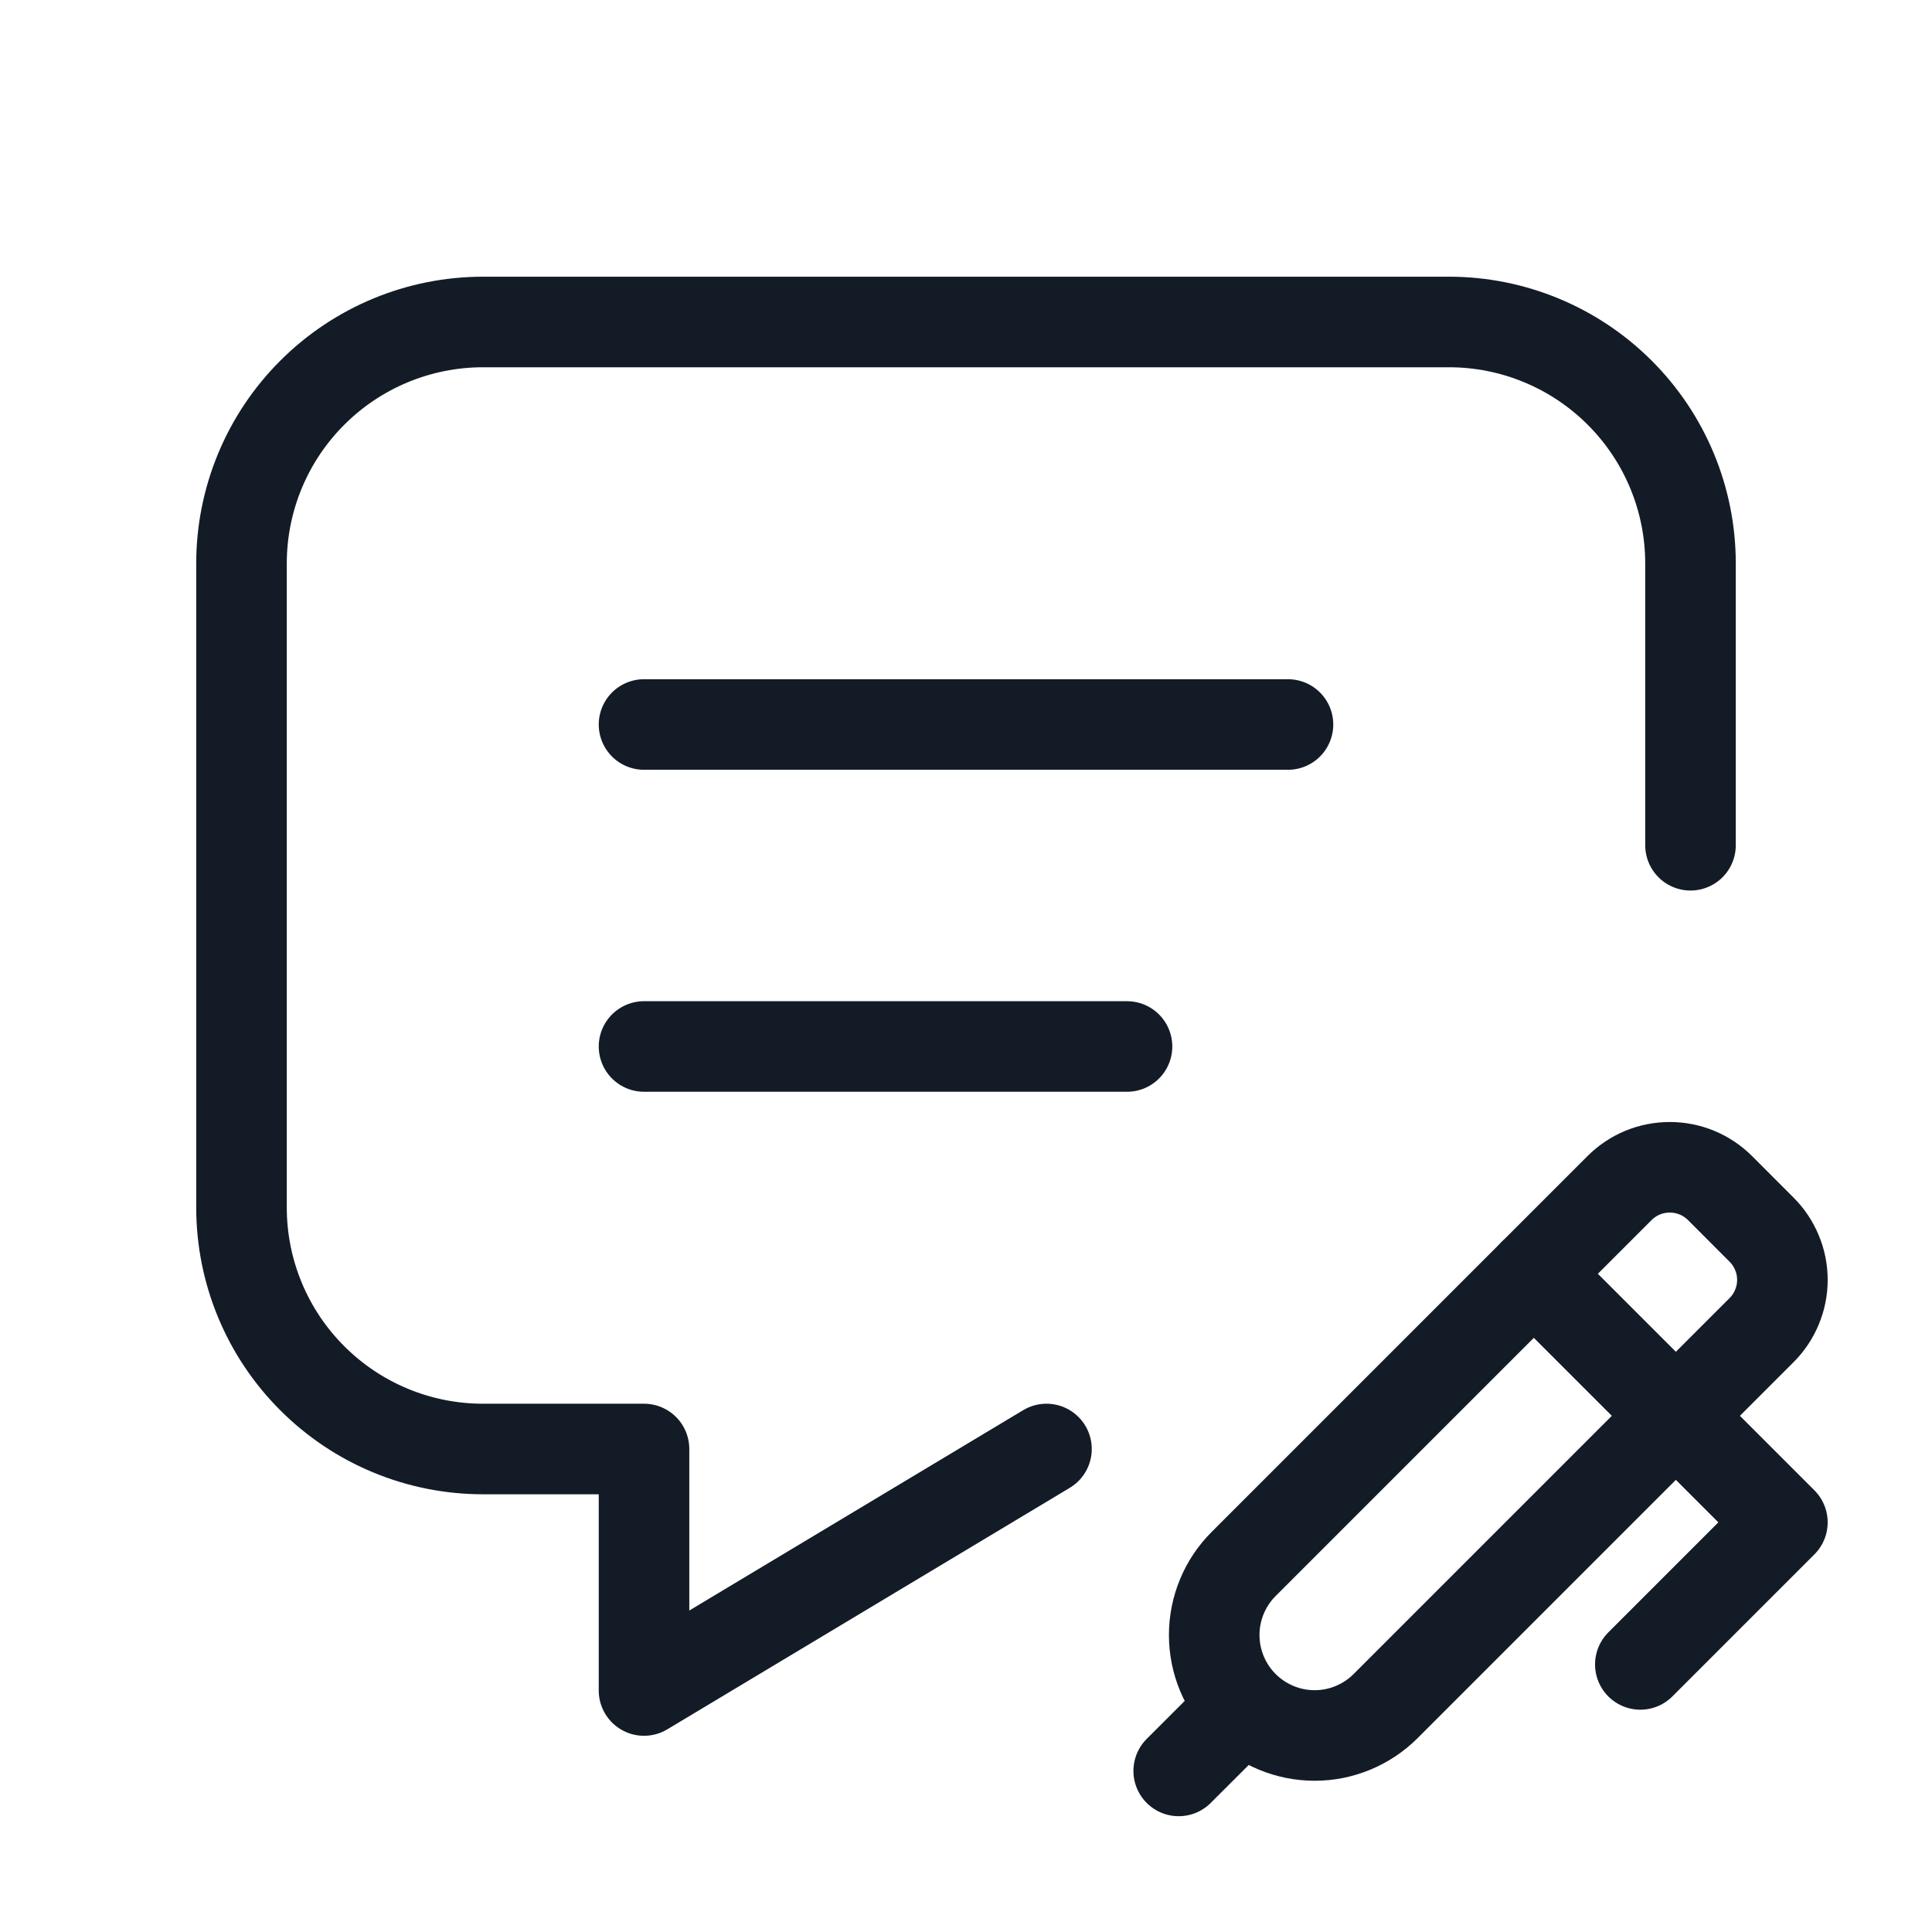 <svg width="32" height="32" viewBox="0 0 32 32" fill="none" xmlns="http://www.w3.org/2000/svg">
<g clip-path="url(#clip0_6701_103537)">
<path d="M10.667 12H21.333" stroke="#131C26" stroke-width="1.5" stroke-linecap="round" stroke-linejoin="round"/>
<path d="M10.667 17.333H18.667" stroke="#131C26" stroke-width="1.5" stroke-linecap="round" stroke-linejoin="round"/>
<path d="M17.333 24L10.667 28V24H8C6.939 24 5.922 23.579 5.172 22.828C4.421 22.078 4 21.061 4 20V9.333C4 8.272 4.421 7.255 5.172 6.505C5.922 5.755 6.939 5.333 8 5.333H24C25.061 5.333 26.078 5.755 26.828 6.505C27.579 7.255 28 8.272 28 9.333V14" stroke="#131C26" stroke-width="1.5" stroke-linecap="round" stroke-linejoin="round"/>
<path d="M25.405 21.098L29.522 25.215L27.169 27.568" stroke="#131C26" stroke-width="1.5" stroke-linecap="round" stroke-linejoin="round"/>
<path d="M20.598 28.257C20.753 28.412 20.936 28.534 21.138 28.618C21.34 28.702 21.556 28.745 21.775 28.745C21.993 28.745 22.209 28.702 22.411 28.618C22.613 28.534 22.796 28.412 22.951 28.257L29.177 22.031C29.287 21.922 29.373 21.792 29.432 21.649C29.492 21.506 29.522 21.354 29.522 21.199C29.522 21.044 29.492 20.891 29.432 20.749C29.373 20.606 29.287 20.476 29.177 20.367L28.489 19.678C28.379 19.569 28.25 19.482 28.107 19.423C27.964 19.364 27.811 19.334 27.657 19.334C27.502 19.334 27.349 19.364 27.206 19.423C27.064 19.482 26.934 19.569 26.825 19.678L20.598 25.905C20.444 26.059 20.321 26.242 20.238 26.444C20.154 26.646 20.111 26.863 20.111 27.081C20.111 27.299 20.154 27.516 20.238 27.718C20.321 27.919 20.444 28.103 20.598 28.257Z" stroke="#131C26" stroke-width="1.5" stroke-linecap="round" stroke-linejoin="round"/>
<path d="M19.523 29.332L20.563 28.293" stroke="#131C26" stroke-width="1.5" stroke-linecap="round" stroke-linejoin="round"/>
</g>
<defs>
<clipPath id="clip0_6701_103537">
<rect width="32" height="32" fill="white"/>
</clipPath>
</defs>
</svg>
